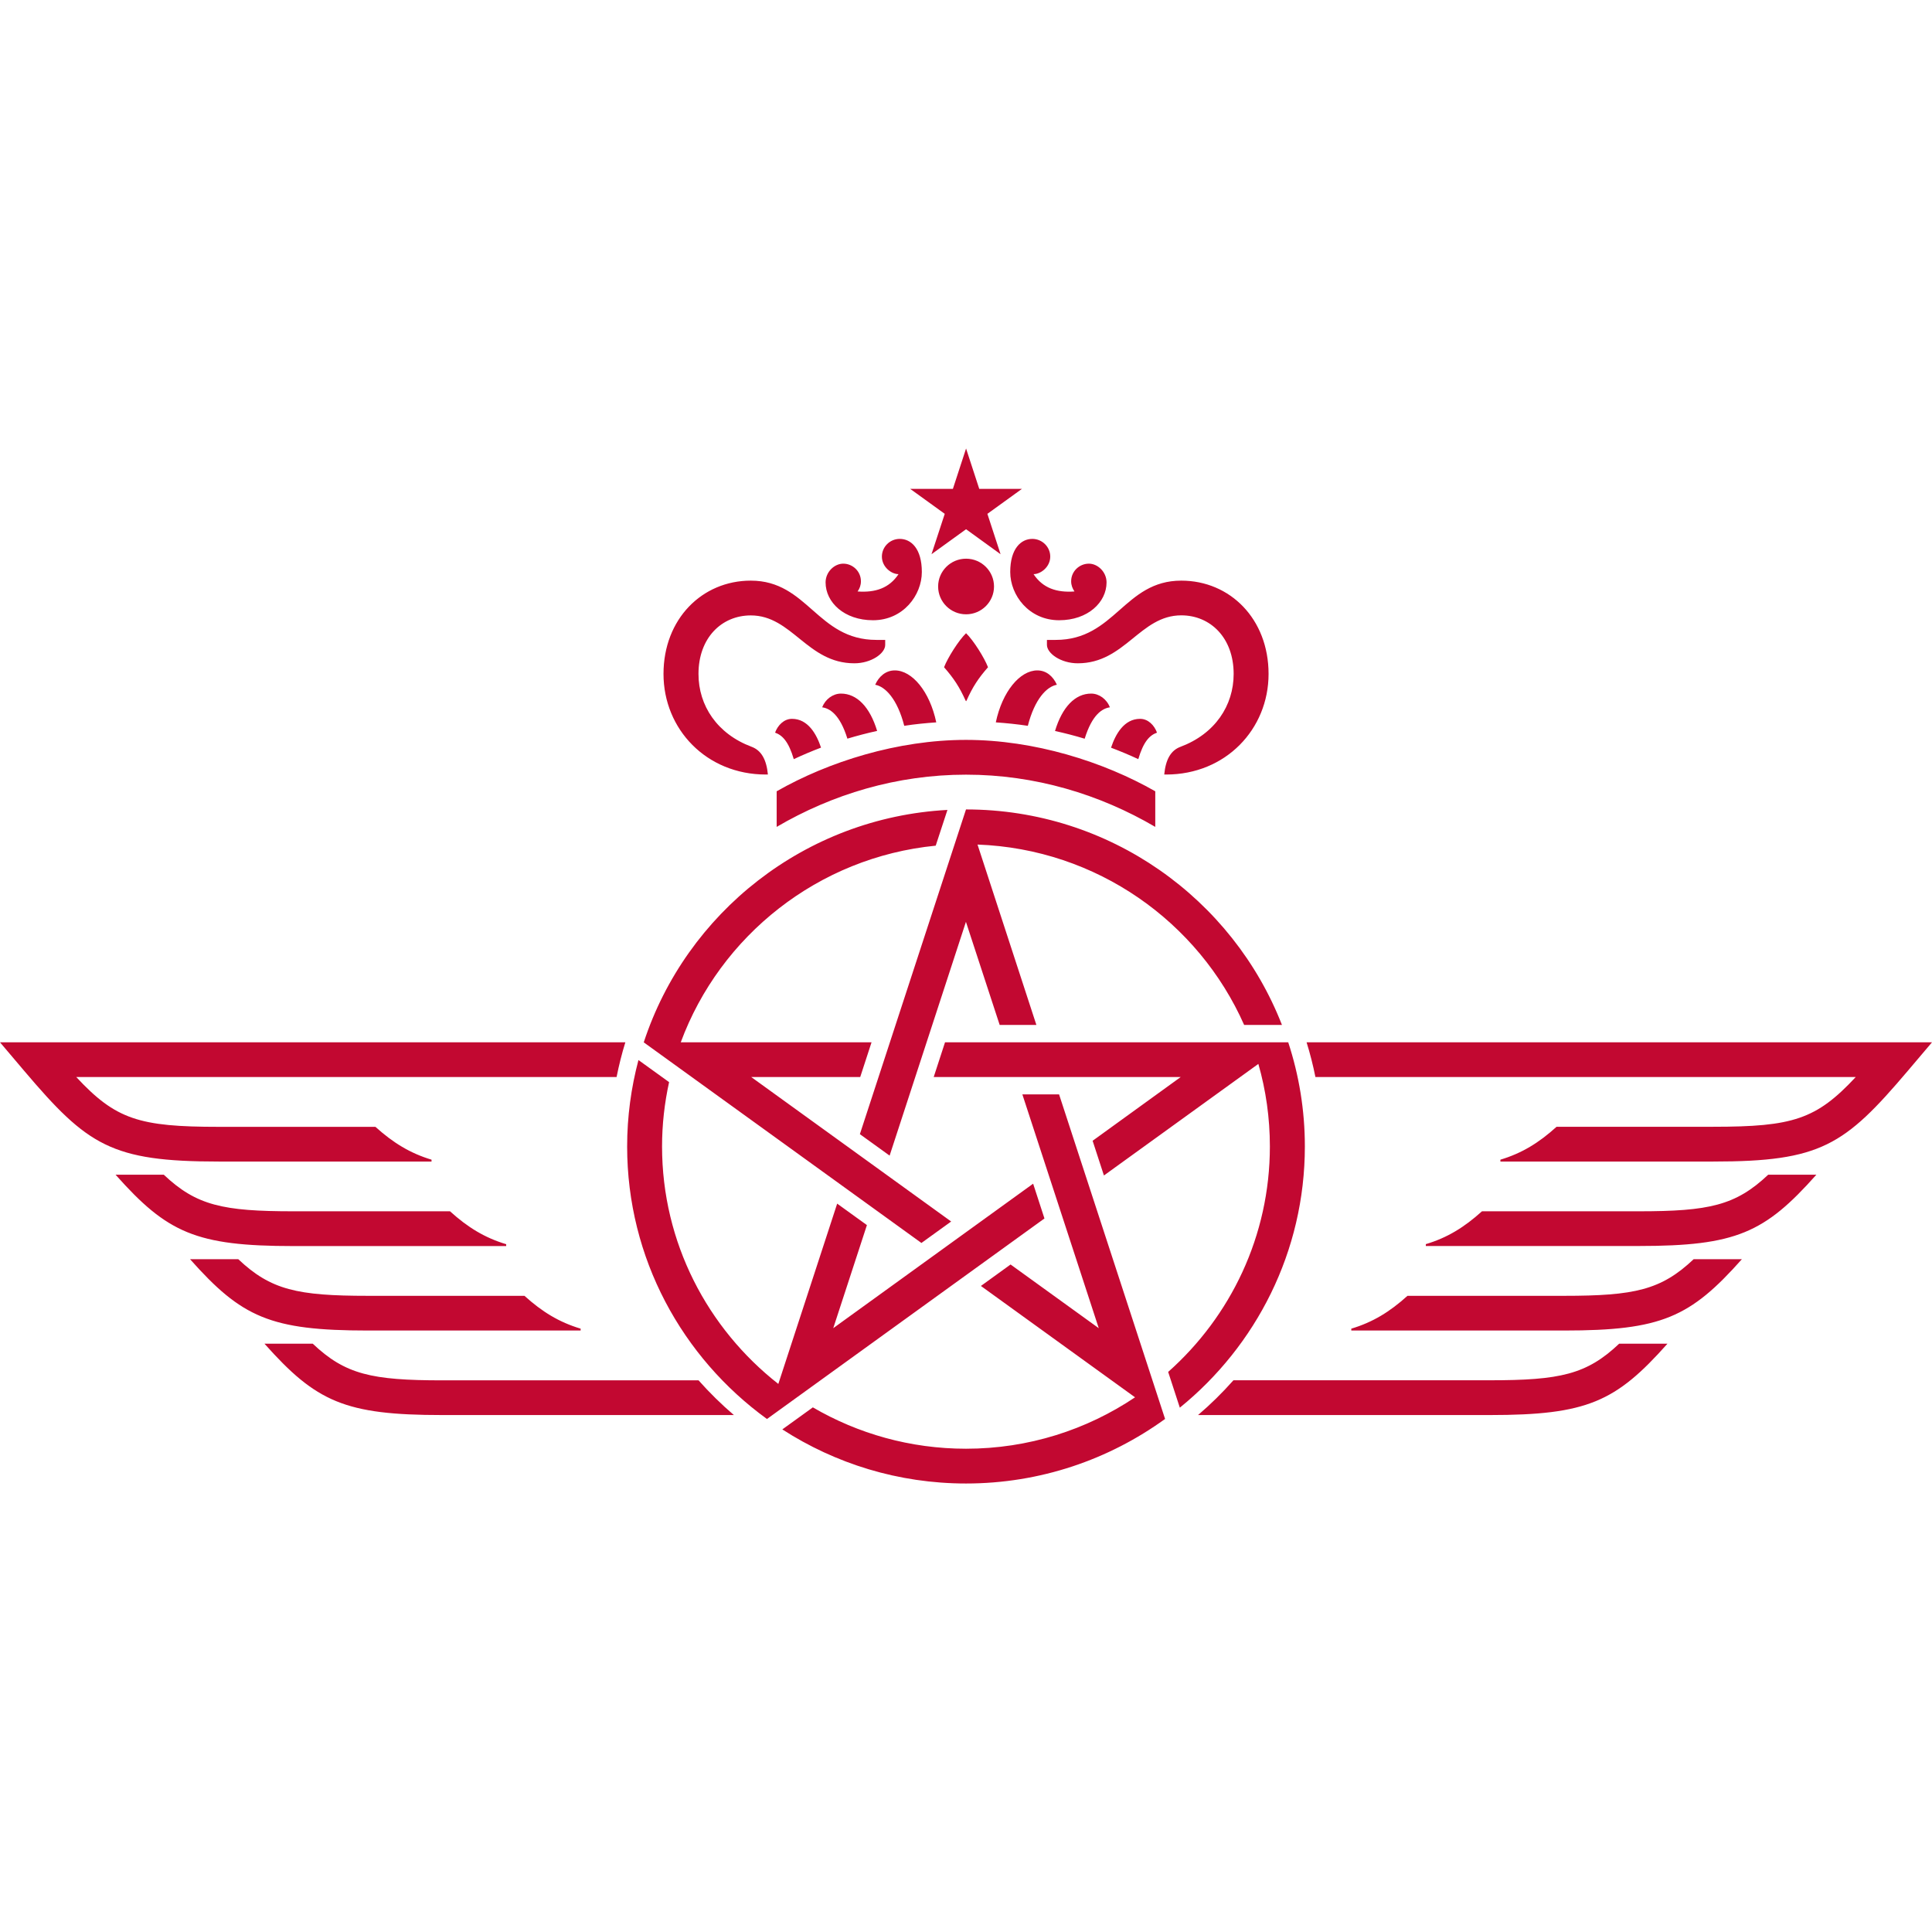 <?xml version="1.0" encoding="UTF-8"?>
<svg width="28px" height="28px" viewBox="0 0 28 28" version="1.1" xmlns="http://www.w3.org/2000/svg" xmlns:xlink="http://www.w3.org/1999/xlink">
    <title>AT</title>
    <g id="AT" stroke="none" stroke-width="1" fill="none" fill-rule="evenodd">
        <path d="M11.114,20.565 L11.113,20.567 L15.137,17.659 L14.973,17.155 L12.076,19.249 L12.564,17.755 L12.133,17.444 L11.28,20.057 C10.256,19.254 9.595,18.011 9.595,16.615 C9.595,16.296 9.631,15.984 9.697,15.683 L9.253,15.363 C9.147,15.763 9.089,16.182 9.089,16.615 C9.089,18.237 9.888,19.675 11.114,20.564 M13.785,17.703 L10.887,15.609 L12.467,15.609 L12.631,15.106 L9.866,15.106 C10.437,13.562 11.858,12.424 13.561,12.256 L13.731,11.738 C11.67,11.849 9.944,13.23 9.33,15.106 L9.329,15.106 L13.354,18.014 L13.785,17.703 Z M11.099,11.225 L11.129,11.225 C11.108,11.005 11.032,10.875 10.893,10.823 C10.393,10.636 10.123,10.226 10.123,9.767 C10.123,9.244 10.459,8.919 10.881,8.919 C11.48,8.919 11.698,9.613 12.382,9.613 C12.628,9.613 12.829,9.469 12.829,9.347 L12.829,9.274 L12.701,9.274 C11.842,9.274 11.709,8.415 10.881,8.415 C10.175,8.415 9.616,8.971 9.616,9.767 C9.616,10.57 10.24,11.225 11.099,11.225 M3.171,16.834 L6.254,16.834 L6.254,16.807 C5.945,16.714 5.698,16.563 5.441,16.331 L3.171,16.331 C2.017,16.331 1.677,16.224 1.105,15.609 L8.936,15.609 C8.97,15.439 9.012,15.27 9.063,15.106 L0,15.106 L0.351,15.52 C1.269,16.602 1.613,16.834 3.171,16.834 M12.652,8.989 C13.09,8.989 13.36,8.626 13.36,8.29 C13.36,7.949 13.203,7.81 13.04,7.81 C12.896,7.81 12.781,7.927 12.781,8.066 C12.781,8.218 12.919,8.321 13.022,8.321 C12.889,8.522 12.689,8.591 12.429,8.572 C12.459,8.529 12.477,8.482 12.477,8.424 C12.477,8.278 12.356,8.169 12.221,8.169 C12.092,8.169 11.965,8.289 11.965,8.441 C11.965,8.729 12.235,8.989 12.652,8.989 M10.124,20.005 L6.41,20.005 C5.388,20.005 5.004,19.92 4.533,19.474 L3.833,19.474 C4.583,20.316 4.997,20.508 6.41,20.508 L10.636,20.508 C10.454,20.352 10.283,20.184 10.124,20.005 M8.415,19.283 L8.415,19.256 C8.105,19.163 7.858,19.013 7.601,18.78 L5.332,18.78 C4.309,18.78 3.925,18.695 3.453,18.249 L2.754,18.249 C3.503,19.092 3.918,19.283 5.332,19.283 L8.415,19.283 Z M7.336,18.059 L7.336,18.032 C7.026,17.939 6.779,17.788 6.522,17.555 L4.252,17.555 C3.23,17.555 2.846,17.471 2.374,17.025 L1.675,17.025 C2.424,17.867 2.839,18.059 4.252,18.059 L7.336,18.059 Z M15.034,9.716 C14.782,9.716 14.526,10.022 14.432,10.469 C14.588,10.48 14.744,10.496 14.896,10.519 C14.996,10.13 15.17,9.95 15.317,9.924 C15.265,9.806 15.167,9.716 15.034,9.716 M14,11.731 L12.462,16.437 L12.893,16.748 L13.999,13.36 L14.488,14.854 L15.02,14.854 L14.167,12.24 C15.894,12.304 17.37,13.36 18.031,14.854 L18.579,14.854 C17.867,13.029 16.083,11.731 14,11.731 M16.743,11.984 L16.743,11.468 C15.992,11.039 14.989,10.723 14,10.723 C13.01,10.723 12.007,11.039 11.256,11.468 L11.256,11.984 C12.061,11.512 12.999,11.227 14,11.227 C15.001,11.227 15.938,11.512 16.743,11.984 M11.504,11.002 C11.633,10.942 11.765,10.886 11.899,10.835 C11.834,10.639 11.71,10.418 11.478,10.418 C11.362,10.418 11.272,10.511 11.233,10.618 C11.34,10.656 11.429,10.748 11.504,11.002 M11.78,20.397 L11.338,20.716 C12.105,21.211 13.019,21.5 14,21.5 C15.077,21.5 16.073,21.152 16.883,20.566 L16.886,20.567 L15.349,15.861 L14.817,15.861 L15.924,19.249 L14.646,18.326 L14.216,18.637 L16.45,20.251 C15.749,20.721 14.907,20.996 14,20.996 C13.191,20.996 12.433,20.777 11.781,20.397 M13.105,10.519 C13.258,10.495 13.413,10.48 13.569,10.469 C13.475,10.022 13.22,9.716 12.968,9.716 C12.835,9.716 12.736,9.806 12.684,9.924 C12.83,9.95 13.005,10.13 13.105,10.519 M12.188,10.052 C12.073,10.052 11.961,10.132 11.916,10.251 C12.027,10.267 12.173,10.356 12.281,10.705 C12.422,10.663 12.566,10.625 12.712,10.593 C12.608,10.248 12.42,10.052 12.188,10.052 M24.166,19.474 L23.466,19.474 C22.995,19.92 22.611,20.004 21.589,20.004 L17.876,20.004 C17.716,20.184 17.546,20.352 17.363,20.508 L21.589,20.508 C23.003,20.508 23.417,20.316 24.166,19.474 M13.696,15.106 L13.532,15.609 L17.112,15.609 L15.835,16.533 L15.999,17.036 L18.237,15.419 C18.346,15.799 18.404,16.2 18.404,16.615 C18.404,17.913 17.834,19.08 16.93,19.883 L17.099,20.401 C18.204,19.504 18.911,18.14 18.911,16.615 C18.911,16.088 18.826,15.582 18.67,15.106 L18.67,15.106 L13.696,15.106 Z M26.895,15.609 C26.323,16.223 25.983,16.33 24.829,16.33 L22.559,16.33 C22.302,16.563 22.055,16.714 21.745,16.807 L21.745,16.834 L24.829,16.834 C26.387,16.834 26.731,16.602 27.649,15.52 L28,15.106 L18.936,15.106 C18.987,15.27 19.03,15.439 19.064,15.609 L26.895,15.609 Z M13.5,8.032 L14.001,7.67 L14.501,8.032 L14.31,7.447 L14.811,7.085 L14.192,7.085 L14.001,6.5 L13.81,7.085 L13.191,7.085 L13.692,7.447 L13.5,8.032 Z M25.245,18.249 L24.546,18.249 C24.074,18.695 23.691,18.78 22.668,18.78 L20.398,18.78 C20.142,19.012 19.895,19.163 19.584,19.256 L19.584,19.283 L22.668,19.283 C24.081,19.283 24.496,19.091 25.245,18.249 M26.324,17.025 L25.626,17.025 C25.153,17.471 24.77,17.555 23.747,17.555 L21.478,17.555 C21.221,17.787 20.974,17.939 20.664,18.031 L20.664,18.058 L23.747,18.058 C25.161,18.058 25.575,17.867 26.324,17.025 M16.768,10.618 C16.729,10.51 16.639,10.418 16.523,10.418 C16.291,10.418 16.167,10.64 16.102,10.836 C16.236,10.887 16.368,10.942 16.497,11.002 C16.572,10.748 16.661,10.656 16.768,10.618 M13.682,9.67 C13.822,9.83 13.904,9.954 13.994,10.153 C13.997,10.156 13.998,10.16 14.001,10.163 C14.004,10.16 14.005,10.156 14.008,10.153 C14.097,9.954 14.179,9.83 14.319,9.67 C14.266,9.532 14.107,9.279 14.001,9.177 C13.895,9.279 13.735,9.532 13.682,9.67 M15.173,9.274 L15.173,9.346 C15.173,9.469 15.374,9.613 15.62,9.613 C16.304,9.613 16.521,8.918 17.12,8.918 C17.542,8.918 17.879,9.243 17.879,9.767 C17.879,10.226 17.608,10.636 17.109,10.823 C16.969,10.875 16.894,11.005 16.873,11.225 L16.902,11.225 C17.762,11.225 18.385,10.569 18.385,9.767 C18.385,8.97 17.827,8.415 17.12,8.415 C16.292,8.415 16.16,9.274 15.301,9.274 L15.173,9.274 Z M14.641,8.29 C14.641,8.626 14.912,8.989 15.35,8.989 C15.767,8.989 16.037,8.728 16.037,8.441 C16.037,8.288 15.909,8.169 15.781,8.169 C15.645,8.169 15.524,8.278 15.524,8.424 C15.524,8.482 15.543,8.528 15.572,8.572 C15.313,8.591 15.112,8.522 14.979,8.321 C15.082,8.321 15.221,8.218 15.221,8.066 C15.221,7.927 15.105,7.81 14.961,7.81 C14.799,7.81 14.641,7.949 14.641,8.29 M14.001,8.097 C13.777,8.097 13.596,8.278 13.596,8.5 C13.596,8.722 13.777,8.903 14.001,8.903 C14.225,8.903 14.406,8.722 14.406,8.5 C14.406,8.278 14.225,8.097 14.001,8.097 M16.085,10.251 C16.04,10.132 15.929,10.052 15.814,10.052 C15.581,10.052 15.394,10.248 15.29,10.594 C15.435,10.626 15.579,10.663 15.72,10.706 C15.828,10.356 15.975,10.267 16.085,10.251" id="path11789" fill="#C20831" fill-rule="nonzero"></path>
    </g>
</svg>